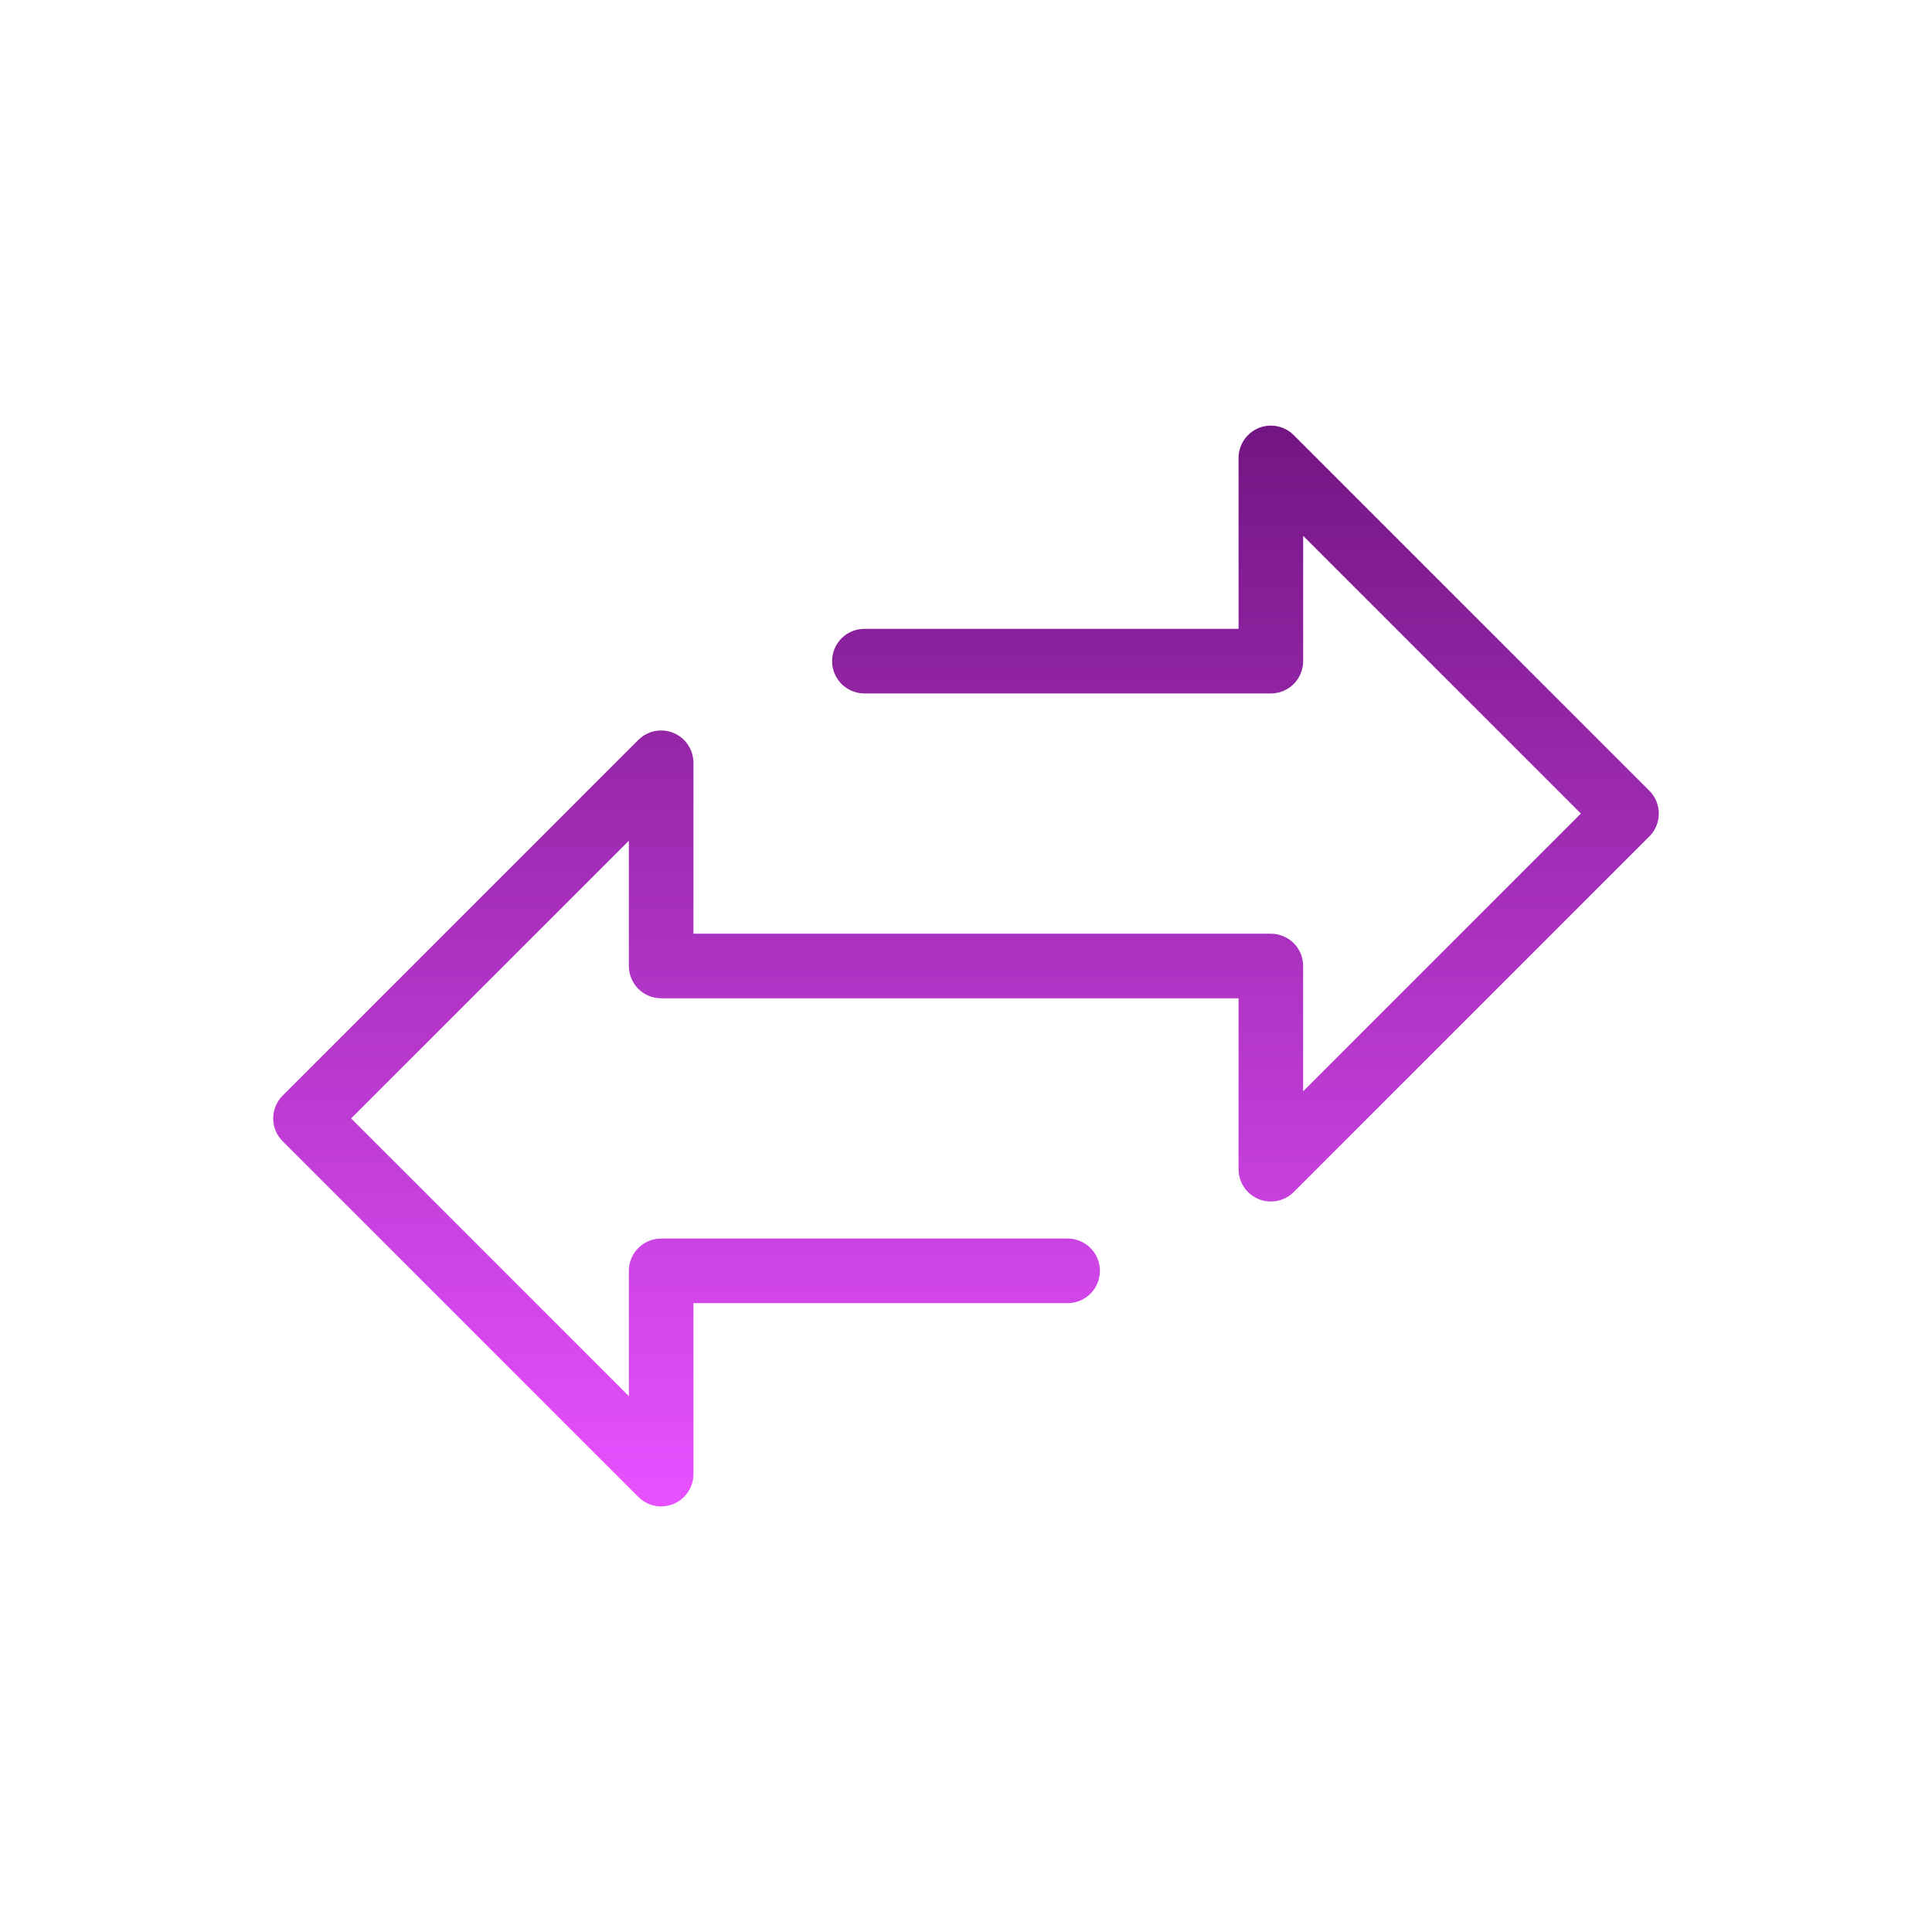 <?xml version="1.0" encoding="UTF-8"?>
<!DOCTYPE svg PUBLIC "-//W3C//DTD SVG 1.1//EN" "http://www.w3.org/Graphics/SVG/1.1/DTD/svg11.dtd">
<!-- Creator: CorelDRAW 2020 (64-Bit) -->
<svg xmlns="http://www.w3.org/2000/svg" xml:space="preserve" width="5in" height="5in" version="1.1" style="shape-rendering:geometricPrecision; text-rendering:geometricPrecision; image-rendering:optimizeQuality; fill-rule:evenodd; clip-rule:evenodd"
viewBox="0 0 5000 5000"
 xmlns:xlink="http://www.w3.org/1999/xlink"
 xmlns:xodm="http://www.corel.com/coreldraw/odm/2003">
 <defs>
  <style type="text/css">
   <![CDATA[
    .fil0 {fill:url(#id0);fill-rule:nonzero}
   ]]>
  </style>
  <linearGradient id="id0" gradientUnits="userSpaceOnUse" x1="2377.5" y1="1067.85" x2="2377.5" y2="3848.65">
   <stop offset="0" style="stop-opacity:1; stop-color:#721482"/>
   <stop offset="1" style="stop-opacity:1; stop-color:#E650FF"/>
  </linearGradient>
 </defs>
 <g id="Layer_x0020_1">
  <path class="fil0" d="M4268.51 2046.43l-920.46 -920.46c-32.65,-32.65 -85.55,-32.62 -118.19,0.03 -15.67,15.67 -24.47,36.91 -24.47,59.06l0 442.4 -968.37 -0c-46.18,0 -83.58,37.41 -83.58,83.58 0,46.18 37.41,83.58 83.58,83.58l1051.96 0c46.17,0 83.57,-37.41 83.57,-83.58l0 -324.24 718.72 718.72 -718.72 718.71 0 -324.23c0,-46.18 -37.41,-83.58 -83.58,-83.58l-1494.35 0 0 -442.4c0,-46.17 -37.43,-83.56 -83.59,-83.55 -22.15,0 -43.41,8.8 -59.07,24.46l-920.46 920.46c-32.64,32.64 -32.64,85.52 0,118.16l920.46 920.46c15.69,15.69 36.96,24.47 59.14,24.5 10.95,0.01 21.81,-2.13 31.93,-6.33 31.23,-12.97 51.59,-43.43 51.59,-77.25l0 -442.4 968.37 0c46.18,0 83.58,-37.41 83.58,-83.58 0,-46.18 -37.41,-83.58 -83.58,-83.58l-1051.95 0c-46.17,0 -83.57,37.41 -83.57,83.58l0 324.23 -718.72 -718.72 718.72 -718.71 0 324.23c0,46.17 37.4,83.58 83.57,83.58l1494.35 0 0 442.4c0,46.17 37.43,83.56 83.59,83.55 22.15,-0 43.41,-8.8 59.07,-24.46l920.46 -920.46c32.64,-32.64 32.63,-85.53 -0,-118.17z"/>
 </g>
</svg>
